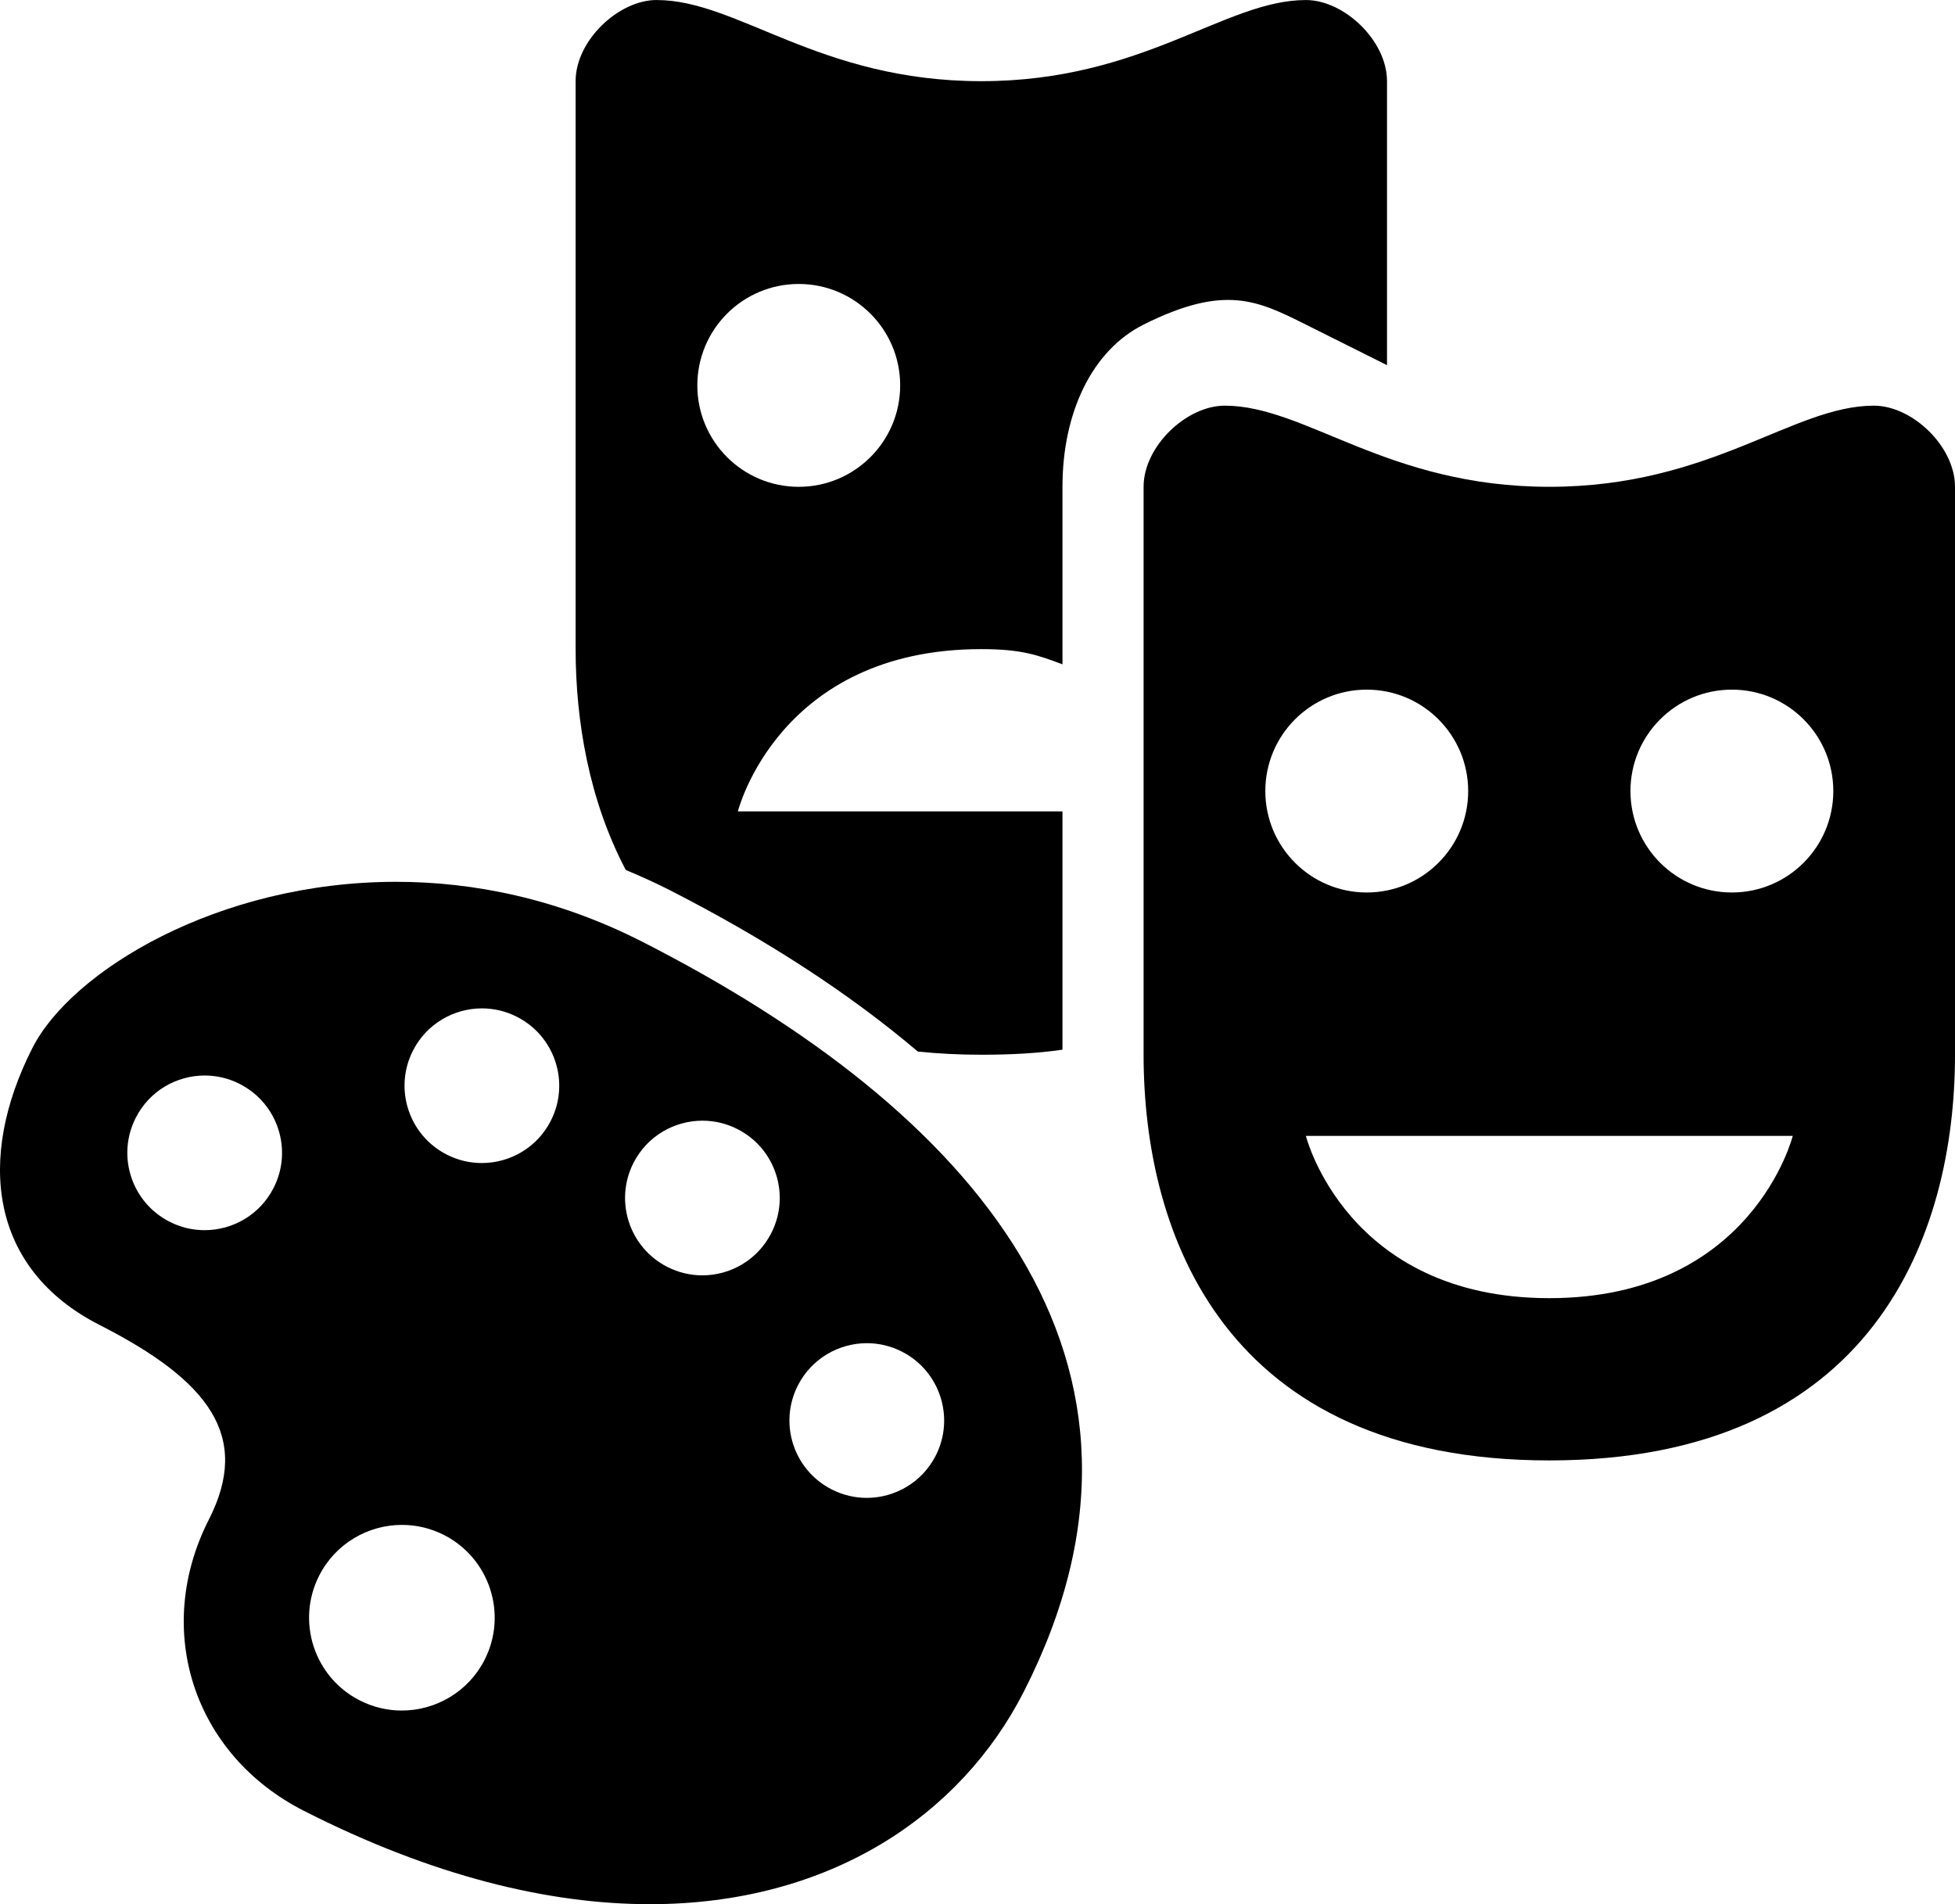<?xml version="1.0" encoding="UTF-8" standalone="no"?>
<svg
   xmlns:dc="http://purl.org/dc/elements/1.1/"
   xmlns:cc="http://creativecommons.org/ns#"
   xmlns:rdf="http://www.w3.org/1999/02/22-rdf-syntax-ns#"
   xmlns:svg="http://www.w3.org/2000/svg"
   xmlns="http://www.w3.org/2000/svg"
   xmlns:sodipodi="http://sodipodi.sourceforge.net/DTD/sodipodi-0.dtd"
   xmlns:inkscape="http://www.inkscape.org/namespaces/inkscape"
   version="1.1"
   x="0px"
   y="0px"
   viewBox="0 0 99.99 97.4"
   enable-background="new 0 0 100 100"
   xml:space="preserve"
   id="svg2"
   inkscape:version="0.91 r13725"
   sodipodi:docname="culture_icon.svg"
   width="99.99"
   height="97.4"><defs
     id="defs12" /><sodipodi:namedview
     pagecolor="#ffffff"
     bordercolor="#666666"
     borderopacity="1"
     objecttolerance="10"
     gridtolerance="10"
     guidetolerance="10"
     inkscape:pageopacity="0"
     inkscape:pageshadow="2"
     inkscape:window-width="1920"
     inkscape:window-height="1177"
     id="namedview10"
     showgrid="false"
     fit-margin-top="0"
     fit-margin-left="0"
     fit-margin-right="0"
     fit-margin-bottom="0"
     inkscape:zoom="2.36"
     inkscape:cx="50.000784"
     inkscape:cy="48.895"
     inkscape:window-x="1912"
     inkscape:window-y="-8"
     inkscape:window-maximized="1"
     inkscape:current-layer="svg2" /><path
     d="m 95.841,20.75 c -4.149,0 -8.301,4.15 -16.6,4.15 -8.301,0 -12.45,-4.15 -16.602,-4.15 -1.955,0 -4.149,2.075 -4.149,4.15 l 0,29.05 c 0,9.197 4.149,20.751 20.751,20.751 16.6,0 20.749,-11.554 20.749,-20.751 l 0,-29.05 c 0,-2.075 -2.192,-4.15 -4.149,-4.15 z m -31.125,19.713 c 0,-2.866 2.322,-5.188 5.188,-5.188 2.864,0 5.187,2.323 5.187,5.188 0,2.865 -2.322,5.188 -5.187,5.188 -2.866,0 -5.188,-2.323 -5.188,-5.188 z m 14.525,25.938 c -10.376,0 -12.45,-8.299 -12.45,-8.299 l 24.9,0 c 0,0 -2.075,8.299 -12.45,8.299 z m 9.338,-20.75 c -2.865,0 -5.188,-2.323 -5.188,-5.188 0,-2.866 2.323,-5.188 5.188,-5.188 2.863,0 5.187,2.323 5.187,5.188 0,2.865 -2.324,5.188 -5.187,5.188 z"
     id="path4"
     inkscape:connector-curvature="0"
     style="fill:#000000" /><path
     d="m 46.941,53.787 c 1.025,0.106 2.106,0.163 3.248,0.163 1.489,0 2.849,-0.07 4.152,-0.257 l 0,-12.19 -16.602,0 c 0,0 2.075,-8.3 12.45,-8.3 2.077,0 2.891,0.307 4.152,0.778 l 0,-9.078 c 0,-3.804 1.516,-6.983 4.149,-8.3 4.149,-2.075 5.824,-1.237 8.301,0 4.149,2.075 4.149,2.075 4.149,2.075 l 0,-14.526 c 0,-2.075 -2.194,-4.15 -4.149,-4.15 -4.151,0 -8.301,4.15 -16.602,4.15 -8.299,0 -12.45,-4.15 -16.599,-4.15 l 0,-0.002 c -1.957,0 -4.149,2.075 -4.149,4.15 l 0,29.05 c 0,3.69 0.692,7.75 2.566,11.3 0.735,0.308 1.466,0.634 2.188,1.001 5.023,2.561 9.271,5.335 12.746,8.286 z m -6.089,-39.262 c 2.865,0 5.188,2.323 5.188,5.188 0,2.865 -2.323,5.188 -5.188,5.188 -2.865,0 -5.186,-2.323 -5.186,-5.188 0,-2.865 2.321,-5.188 5.186,-5.188 z"
     id="path6"
     inkscape:connector-curvature="0"
     style="fill:#000000" /><path
     d="m 20.258,45.105 c -9.116,0 -16.596,4.567 -18.595,8.49 -2.872,5.641 -2.206,11.308 3.433,14.179 5.64,2.872 7.743,5.716 5.588,9.949 -2.871,5.638 -0.795,12.021 4.845,14.894 6.583,3.352 12.542,4.783 17.707,4.783 9.218,0 15.912,-4.554 19.132,-10.878 8.616,-16.921 -2.612,-29.74 -19.529,-38.357 -4.292,-2.185 -8.593,-3.06 -12.581,-3.06 z m -6.264,15.656 c -0.698,1.374 -2.087,2.163 -3.529,2.163 -0.603,0 -1.216,-0.138 -1.791,-0.432 -1.947,-0.992 -2.722,-3.371 -1.73,-5.318 0.698,-1.373 2.085,-2.161 3.526,-2.161 0.604,0 1.217,0.138 1.792,0.432 1.948,0.992 2.724,3.371 1.732,5.316 z m 10.791,24.14 c -0.838,1.646 -2.507,2.594 -4.235,2.594 -0.726,0 -1.46,-0.166 -2.149,-0.518 -2.336,-1.188 -3.264,-4.047 -2.076,-6.385 0.838,-1.646 2.506,-2.593 4.233,-2.593 0.726,0 1.461,0.165 2.151,0.517 2.335,1.191 3.265,4.051 2.076,6.385 z m 3.387,-27.574 c -0.699,1.374 -2.088,2.163 -3.529,2.163 -0.605,0 -1.218,-0.138 -1.792,-0.432 -1.946,-0.992 -2.721,-3.371 -1.729,-5.32 0.698,-1.369 2.086,-2.159 3.527,-2.159 0.603,0 1.217,0.138 1.792,0.432 1.947,0.99 2.721,3.373 1.731,5.316 z m 12.636,13.54 c 0.7,-1.374 2.087,-2.161 3.528,-2.163 0.604,0 1.218,0.14 1.793,0.432 1.946,0.992 2.72,3.375 1.73,5.32 -0.699,1.371 -2.087,2.161 -3.528,2.161 -0.604,0 -1.217,-0.138 -1.792,-0.432 -1.948,-0.992 -2.723,-3.37 -1.731,-5.318 z m -4.88,-13.544 c 0.604,0 1.218,0.139 1.793,0.433 1.946,0.988 2.72,3.371 1.728,5.316 -0.698,1.373 -2.086,2.163 -3.527,2.163 -0.603,0 -1.216,-0.141 -1.791,-0.432 -1.947,-0.992 -2.721,-3.374 -1.73,-5.321 0.699,-1.371 2.086,-2.159 3.527,-2.159 z"
     id="path8"
     inkscape:connector-curvature="0"
     style="fill:#000000" /></svg>